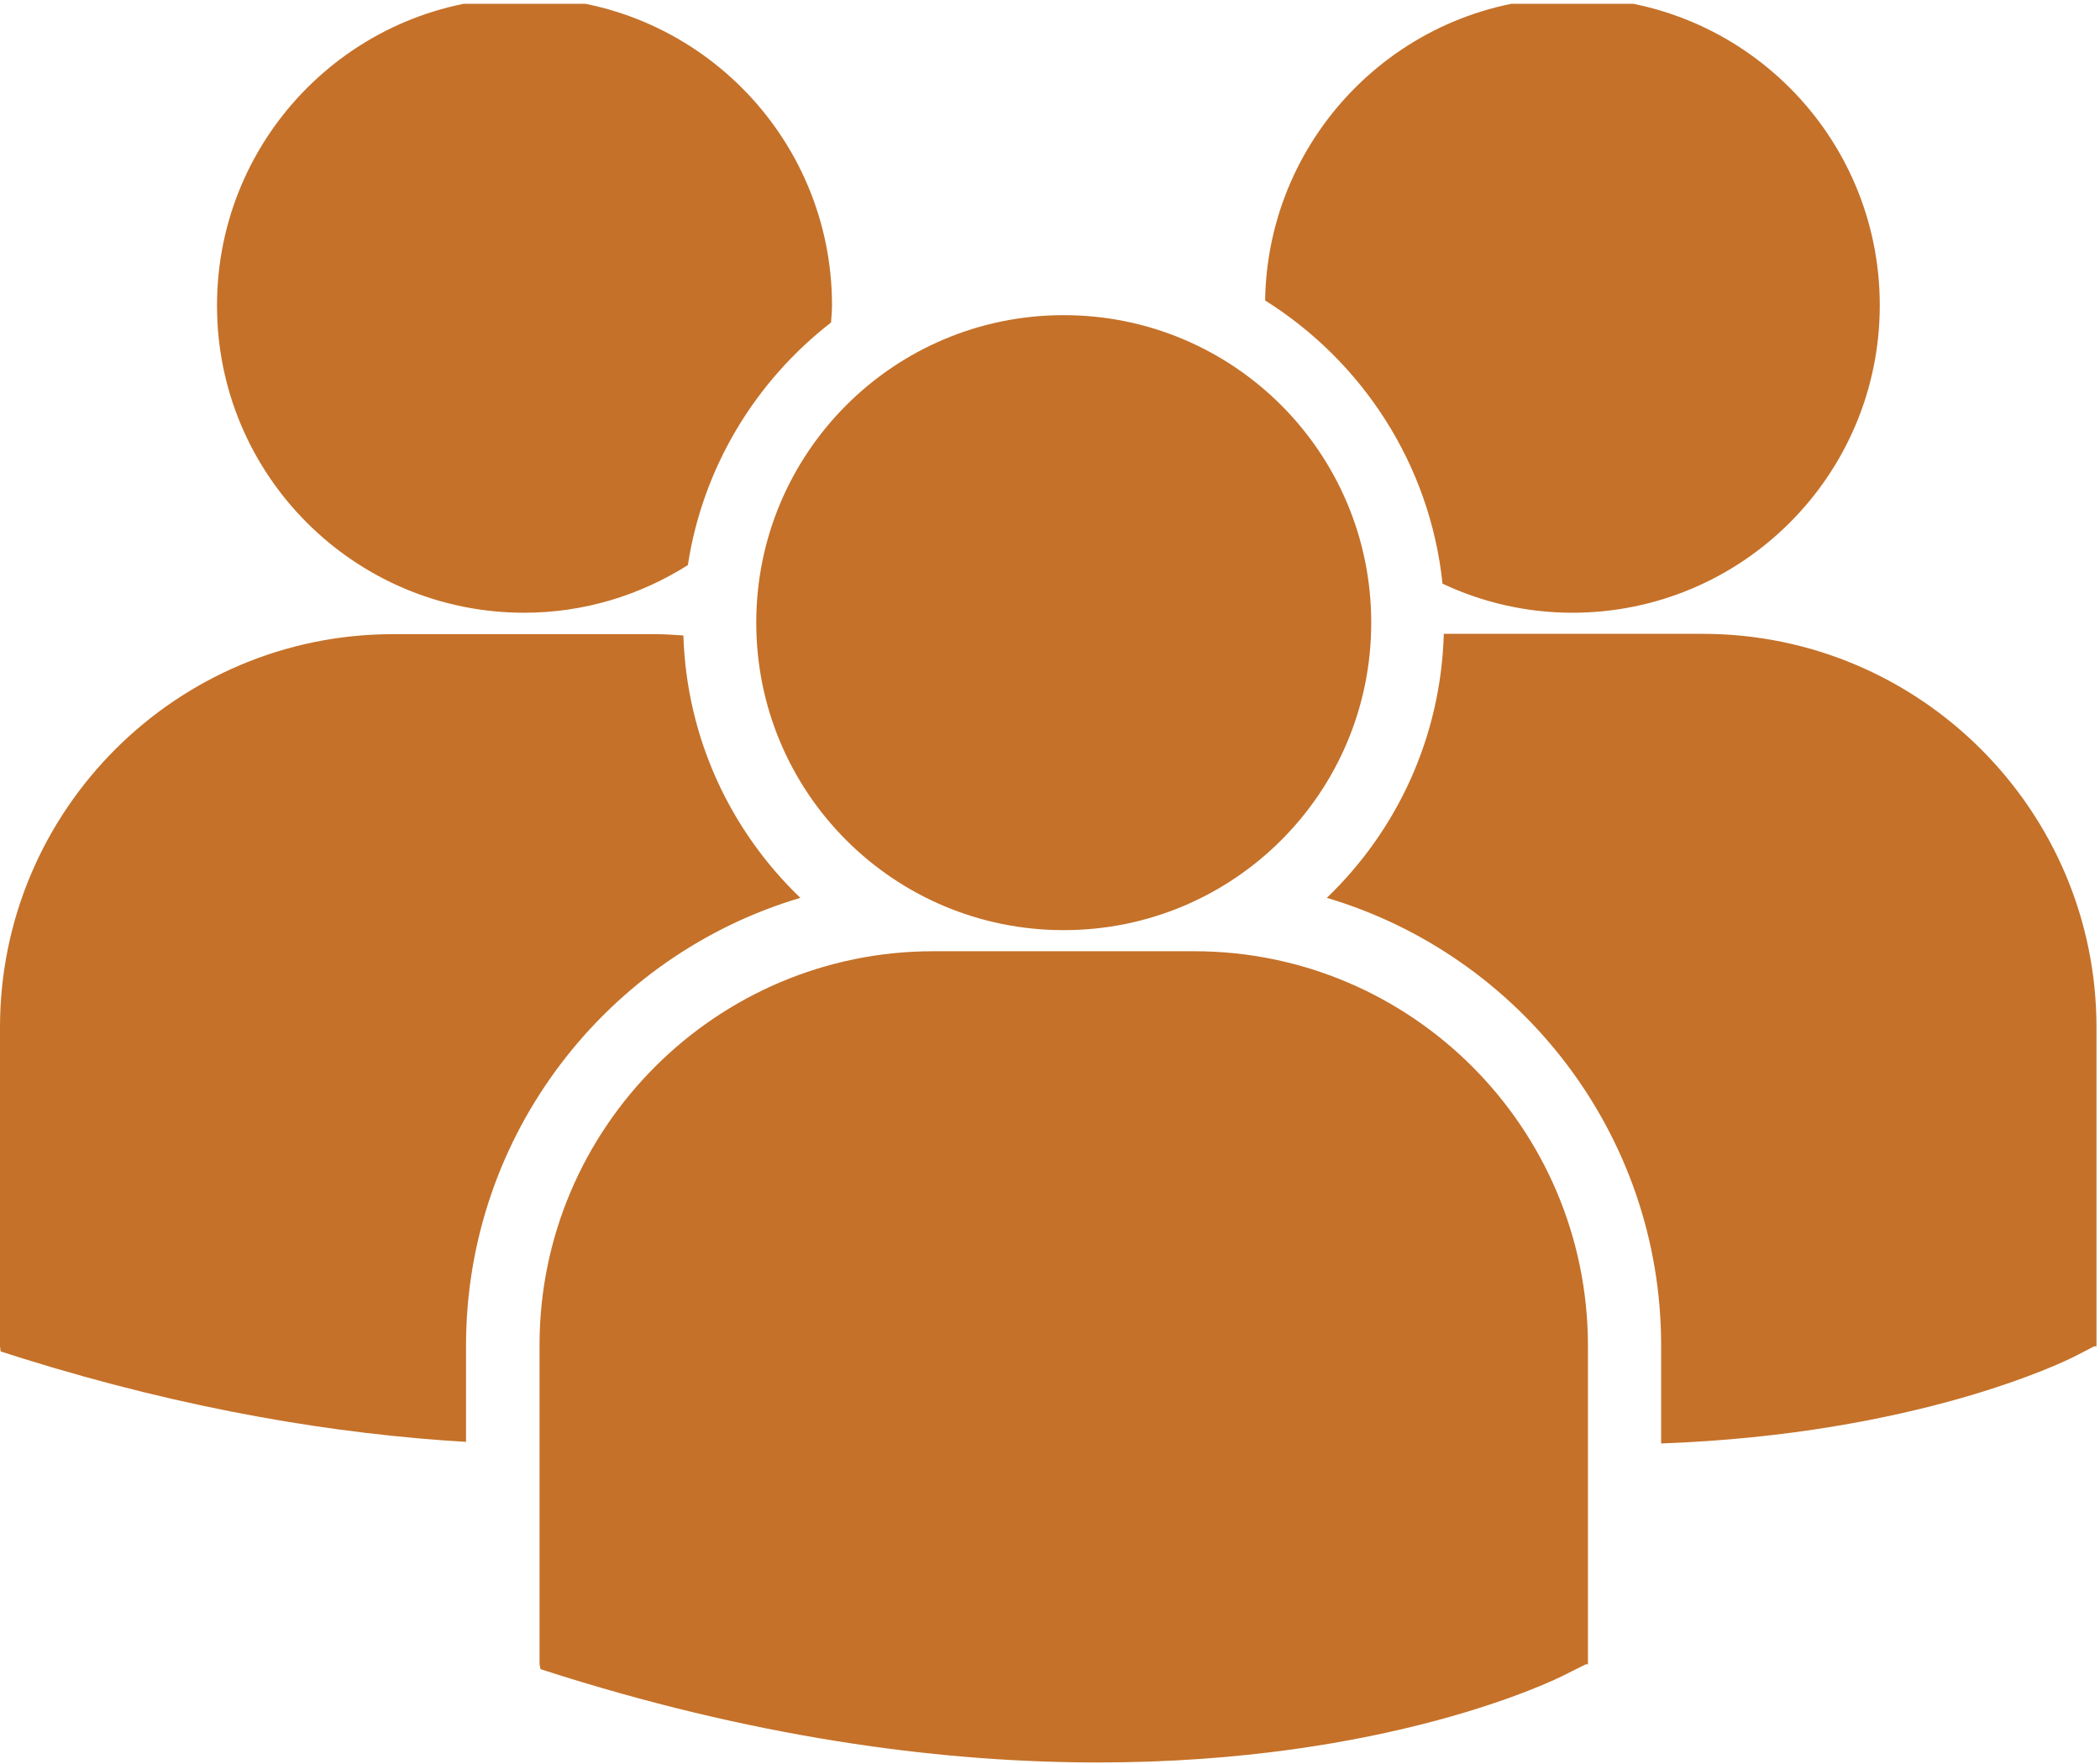 <?xml version="1.0" encoding="utf-8"?>
<!-- Generator: Adobe Illustrator 18.1.1, SVG Export Plug-In . SVG Version: 6.00 Build 0)  -->
<svg version="1.1" id="Layer_1" xmlns="http://www.w3.org/2000/svg" xmlns:xlink="http://www.w3.org/1999/xlink" x="0px" y="0px"
	 viewBox="0 0 657 551.8" enable-background="new 0 0 657 551.8" xml:space="preserve">
<g>
	<defs>
		<rect id="SVGID_1_" y="1.2" width="663" height="550.6"/>
	</defs>
	<clipPath id="SVGID_2_">
		<use xlink:href="#SVGID_1_"  overflow="visible"/>
	</clipPath>
	<path clip-path="url(#SVGID_2_)" fill="#C57129" d="M395.8,94c30.3,19,51.6,51.2,55.5,88.6c12.3,5.8,26.1,9.1,40.6,9.1
		c53.1,0,96.2-43,96.2-96.2c0-53.2-43.1-96.2-96.2-96.2C439.3-0.7,396.6,41.6,395.8,94L395.8,94z M332.8,291
		c53.2,0,96.2-43,96.2-96.2c0-53.1-43-96.2-96.2-96.2c-53.1,0-96.2,43-96.2,96.2C236.6,248,279.6,291,332.8,291L332.8,291z
		 M373.6,297.6H292c-67.9,0-123.2,55.3-123.2,123.2v99.8l0.3,1.6l6.9,2.2c64.8,20.2,121.1,27,167.5,27c90.5,0,143-25.8,146.2-27.5
		l6.4-3.2h0.7v-99.8C496.7,352.8,441.5,297.6,373.6,297.6L373.6,297.6z M532.7,198.3h-81c-0.9,32.4-14.7,61.6-36.6,82.6
		c60.4,17.9,104.6,73.9,104.6,140v30.7c80-2.9,126.1-25.6,129.1-27.1l6.4-3.3h0.7v-99.8C655.9,253.5,600.6,198.3,532.7,198.3
		L532.7,198.3z M164,191.7c18.8,0,36.3-5.5,51.2-14.9c4.7-30.7,21.2-57.6,44.8-75.9c0.1-1.8,0.3-3.6,0.3-5.4
		c0-53.1-43.1-96.2-96.2-96.2c-53.1,0-96.2,43.1-96.2,96.2C67.8,148.6,110.9,191.7,164,191.7L164,191.7z M250.4,280.9
		c-21.8-20.9-35.6-49.9-36.6-82.1c-3-0.2-6-0.4-9-0.4h-81.6C55.2,198.3,0,253.5,0,321.4v99.8l0.2,1.6l6.9,2.2
		c52,16.2,98.4,23.7,138.7,26.1v-30.1C145.8,354.8,190,298.8,250.4,280.9L250.4,280.9z M250.4,280.9"/>
</g>
</svg>
